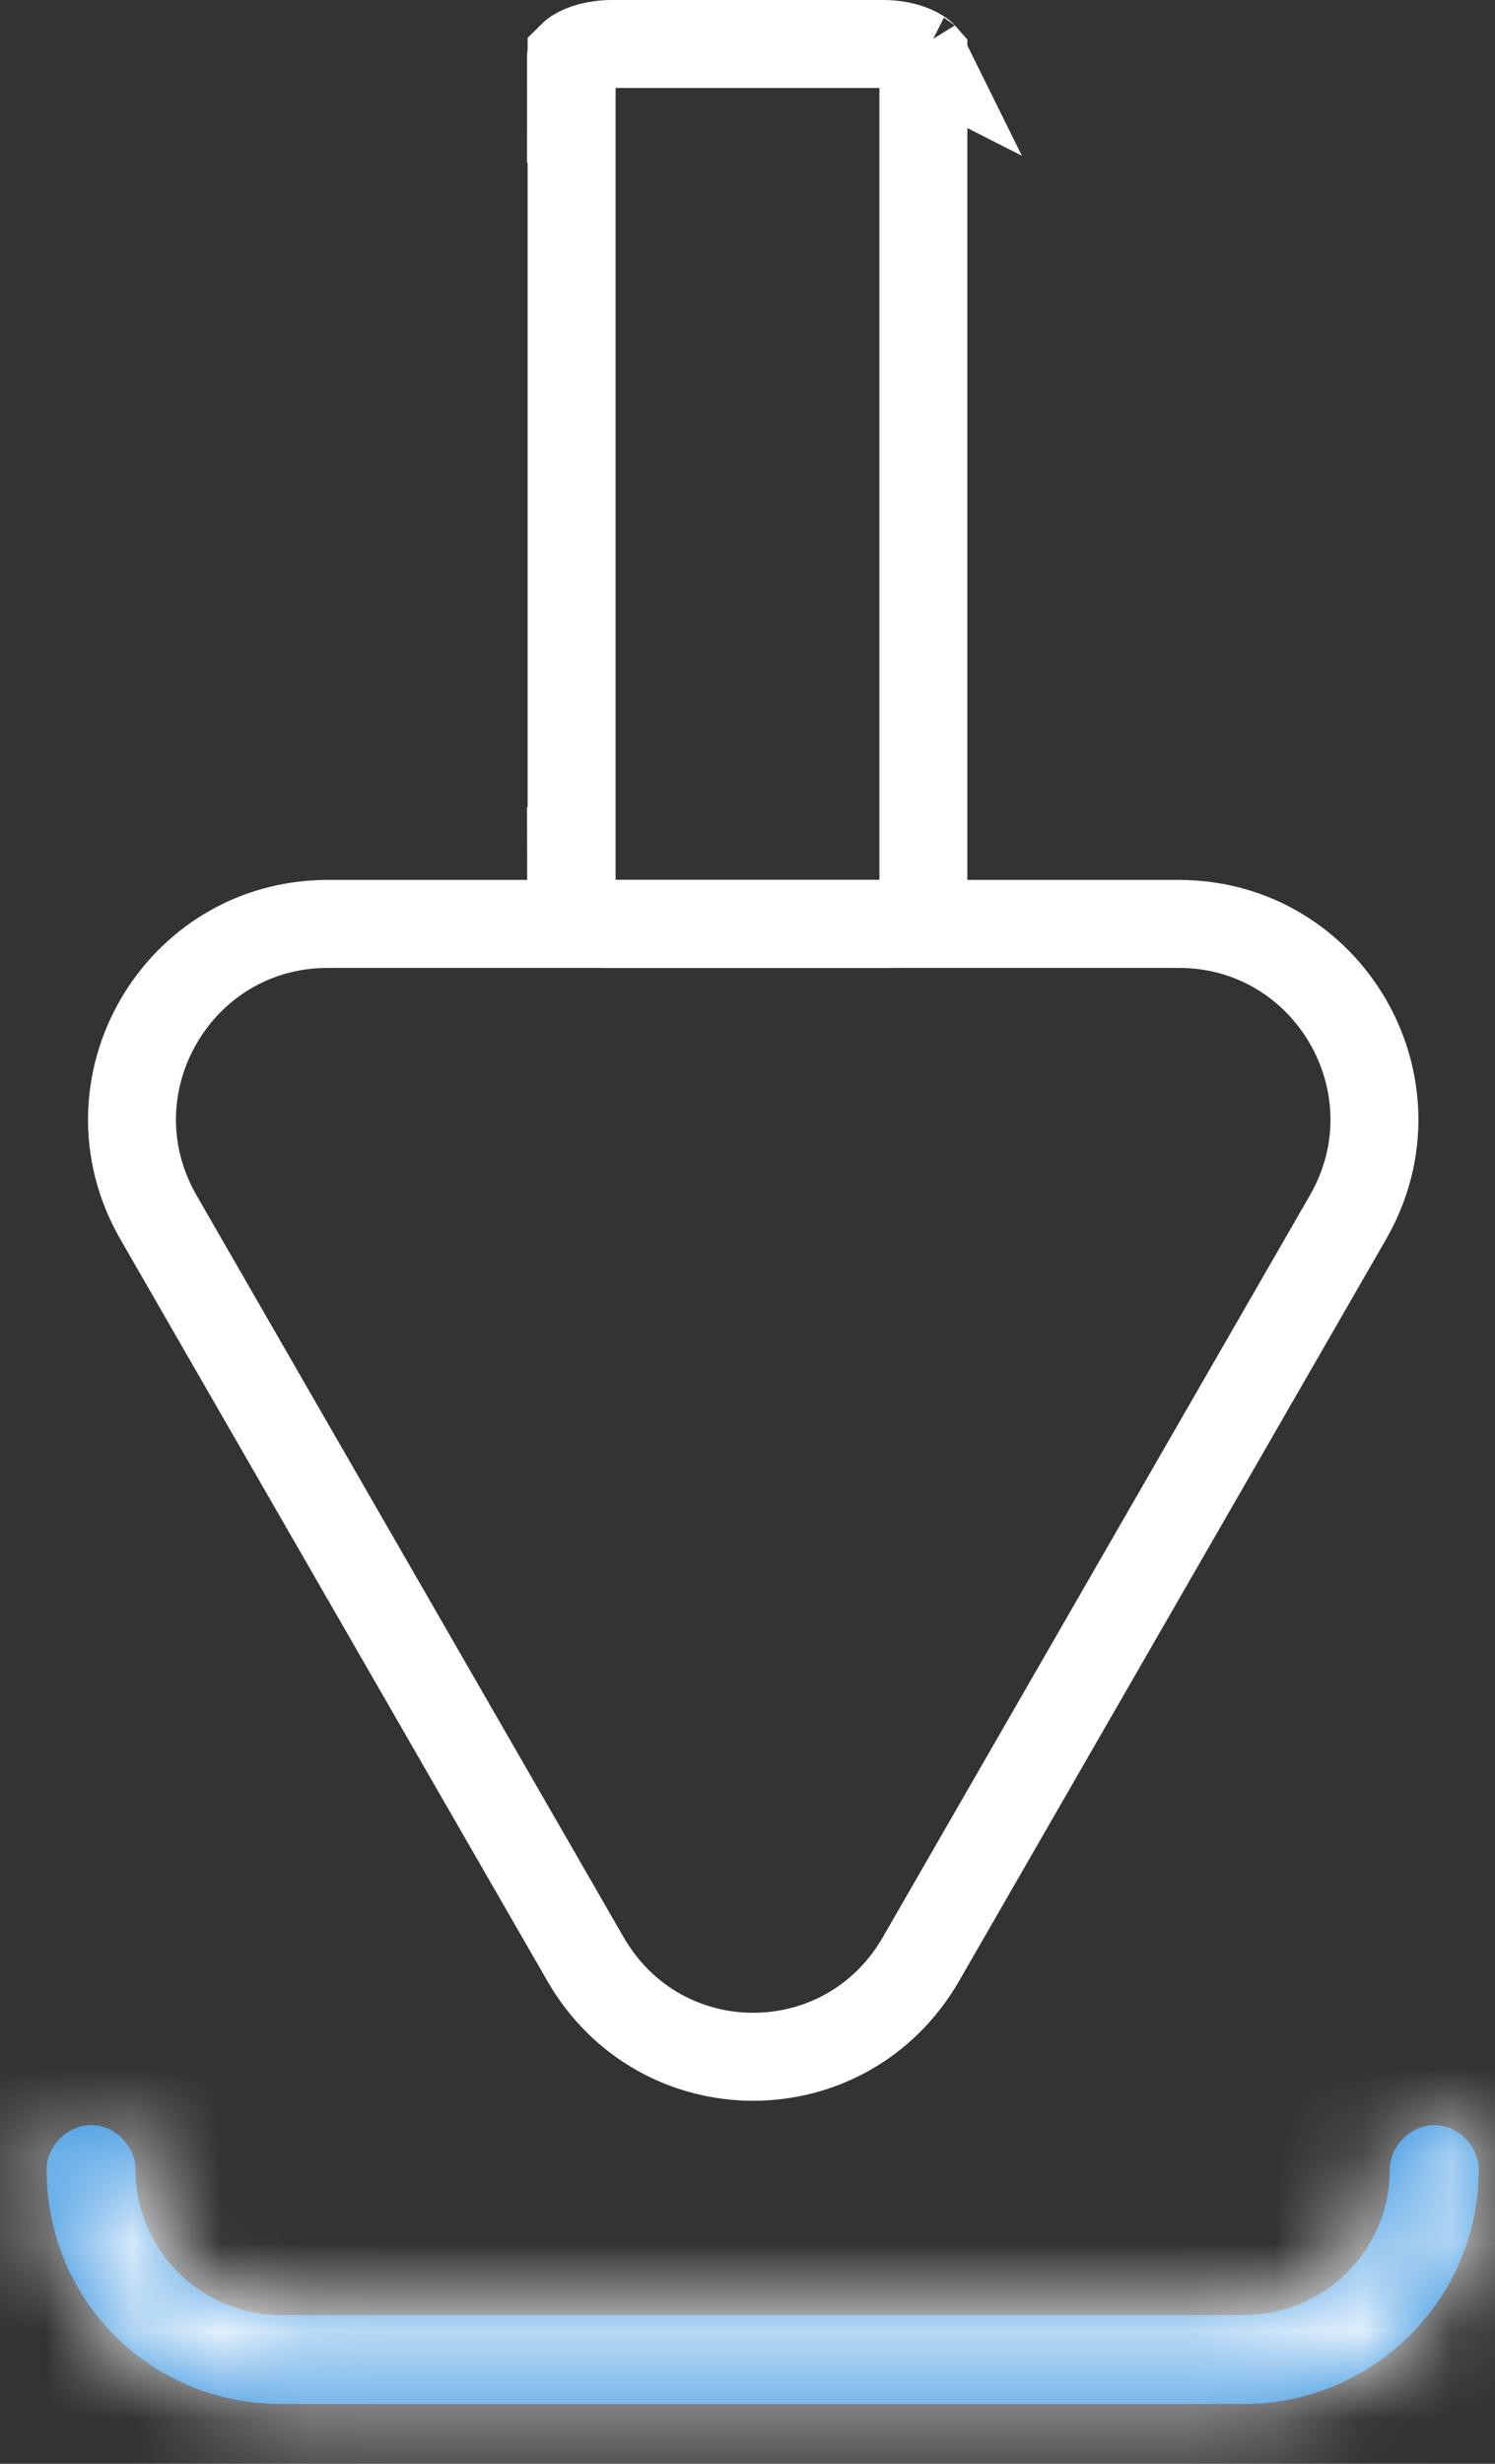 <svg width="17" height="28" viewBox="0 0 17 28" fill="none" xmlns="http://www.w3.org/2000/svg">
<rect x="0" y="0" width="17" height="28" fill="#333333" stroke="none"/>
<path d="M6.655 22.26L6.655 22.26L1.8 13.831C1.8 13.831 1.8 13.831 1.8 13.831C0.947 12.344 2.02 10.5 3.727 10.5H13.404C15.11 10.5 16.183 12.344 15.33 13.831C15.33 13.831 15.33 13.831 15.33 13.831L10.475 22.26L10.475 22.26C9.622 23.746 7.508 23.746 6.655 22.26Z" stroke="white"/>
<path d="M6.547 10.401C6.522 10.385 6.508 10.372 6.5 10.364V0.636C6.508 0.628 6.522 0.615 6.547 0.599C6.627 0.549 6.77 0.5 6.962 0.5H10.039C10.23 0.5 10.374 0.549 10.453 0.599C10.479 0.615 10.493 0.628 10.5 0.636V10.364C10.493 10.372 10.479 10.385 10.453 10.401C10.374 10.451 10.23 10.5 10.039 10.5H6.962C6.77 10.5 6.627 10.451 6.547 10.401ZM6.493 0.646C6.493 0.646 6.493 0.644 6.495 0.642C6.494 0.645 6.493 0.646 6.493 0.646ZM10.508 0.646C10.508 0.646 10.506 0.645 10.505 0.642C10.507 0.644 10.508 0.646 10.508 0.646ZM10.508 10.354C10.508 10.354 10.507 10.355 10.505 10.358C10.506 10.355 10.508 10.354 10.508 10.354ZM6.495 10.358C6.493 10.355 6.493 10.354 6.493 10.354C6.493 10.354 6.494 10.355 6.495 10.358Z" stroke="white"/>
<mask id="path-3-inside-1_638_3819" fill="white">
<path d="M14.152 27.32H3.193C1.71 27.32 0.53 26.14 0.53 24.657C0.53 24.387 0.766 24.151 1.036 24.151C1.305 24.151 1.541 24.387 1.541 24.657C1.541 25.567 2.283 26.309 3.193 26.309H14.152C15.062 26.309 15.804 25.567 15.804 24.657C15.804 24.387 16.04 24.151 16.31 24.151C16.579 24.151 16.815 24.387 16.815 24.657C16.815 26.14 15.601 27.32 14.152 27.32Z"/>
</mask>
<path d="M14.152 27.32H3.193C1.71 27.32 0.53 26.14 0.53 24.657C0.53 24.387 0.766 24.151 1.036 24.151C1.305 24.151 1.541 24.387 1.541 24.657C1.541 25.567 2.283 26.309 3.193 26.309H14.152C15.062 26.309 15.804 25.567 15.804 24.657C15.804 24.387 16.04 24.151 16.31 24.151C16.579 24.151 16.815 24.387 16.815 24.657C16.815 26.14 15.601 27.32 14.152 27.32Z" fill="#288CDE"/>
<path d="M14.152 24.602H3.193V30.038H14.152V24.602ZM3.193 24.602C3.186 24.602 3.191 24.601 3.202 24.606C3.212 24.61 3.22 24.616 3.227 24.623C3.234 24.63 3.24 24.639 3.244 24.648C3.249 24.659 3.248 24.664 3.248 24.657H-2.188C-2.188 27.641 0.209 30.038 3.193 30.038V24.602ZM3.248 24.657C3.248 25.322 2.962 25.866 2.604 26.225C2.245 26.583 1.7 26.869 1.036 26.869V21.433C-0.735 21.433 -2.188 22.886 -2.188 24.657H3.248ZM1.036 26.869C0.371 26.869 -0.174 26.583 -0.532 26.225C-0.891 25.866 -1.177 25.322 -1.177 24.657H4.259C4.259 22.886 2.806 21.433 1.036 21.433V26.869ZM-1.177 24.657C-1.177 27.068 0.782 29.027 3.193 29.027V23.591C3.784 23.591 4.259 24.066 4.259 24.657H-1.177ZM3.193 29.027H14.152V23.591H3.193V29.027ZM14.152 29.027C16.563 29.027 18.522 27.068 18.522 24.657H13.086C13.086 24.066 13.561 23.591 14.152 23.591V29.027ZM18.522 24.657C18.522 25.322 18.236 25.866 17.878 26.225C17.519 26.583 16.974 26.869 16.31 26.869V21.433C14.539 21.433 13.086 22.886 13.086 24.657H18.522ZM16.31 26.869C15.645 26.869 15.1 26.583 14.742 26.225C14.383 25.866 14.097 25.322 14.097 24.657H19.534C19.534 22.886 18.081 21.433 16.31 21.433V26.869ZM14.097 24.657C14.097 24.657 14.097 24.656 14.097 24.656C14.097 24.655 14.097 24.655 14.097 24.654C14.098 24.652 14.098 24.649 14.098 24.647C14.1 24.641 14.101 24.636 14.104 24.631C14.108 24.621 14.112 24.616 14.114 24.614C14.115 24.613 14.118 24.61 14.124 24.608C14.133 24.604 14.143 24.602 14.152 24.602V30.038C17.08 30.038 19.534 27.664 19.534 24.657H14.097Z" fill="white" mask="url(#path-3-inside-1_638_3819)"/>
</svg>
